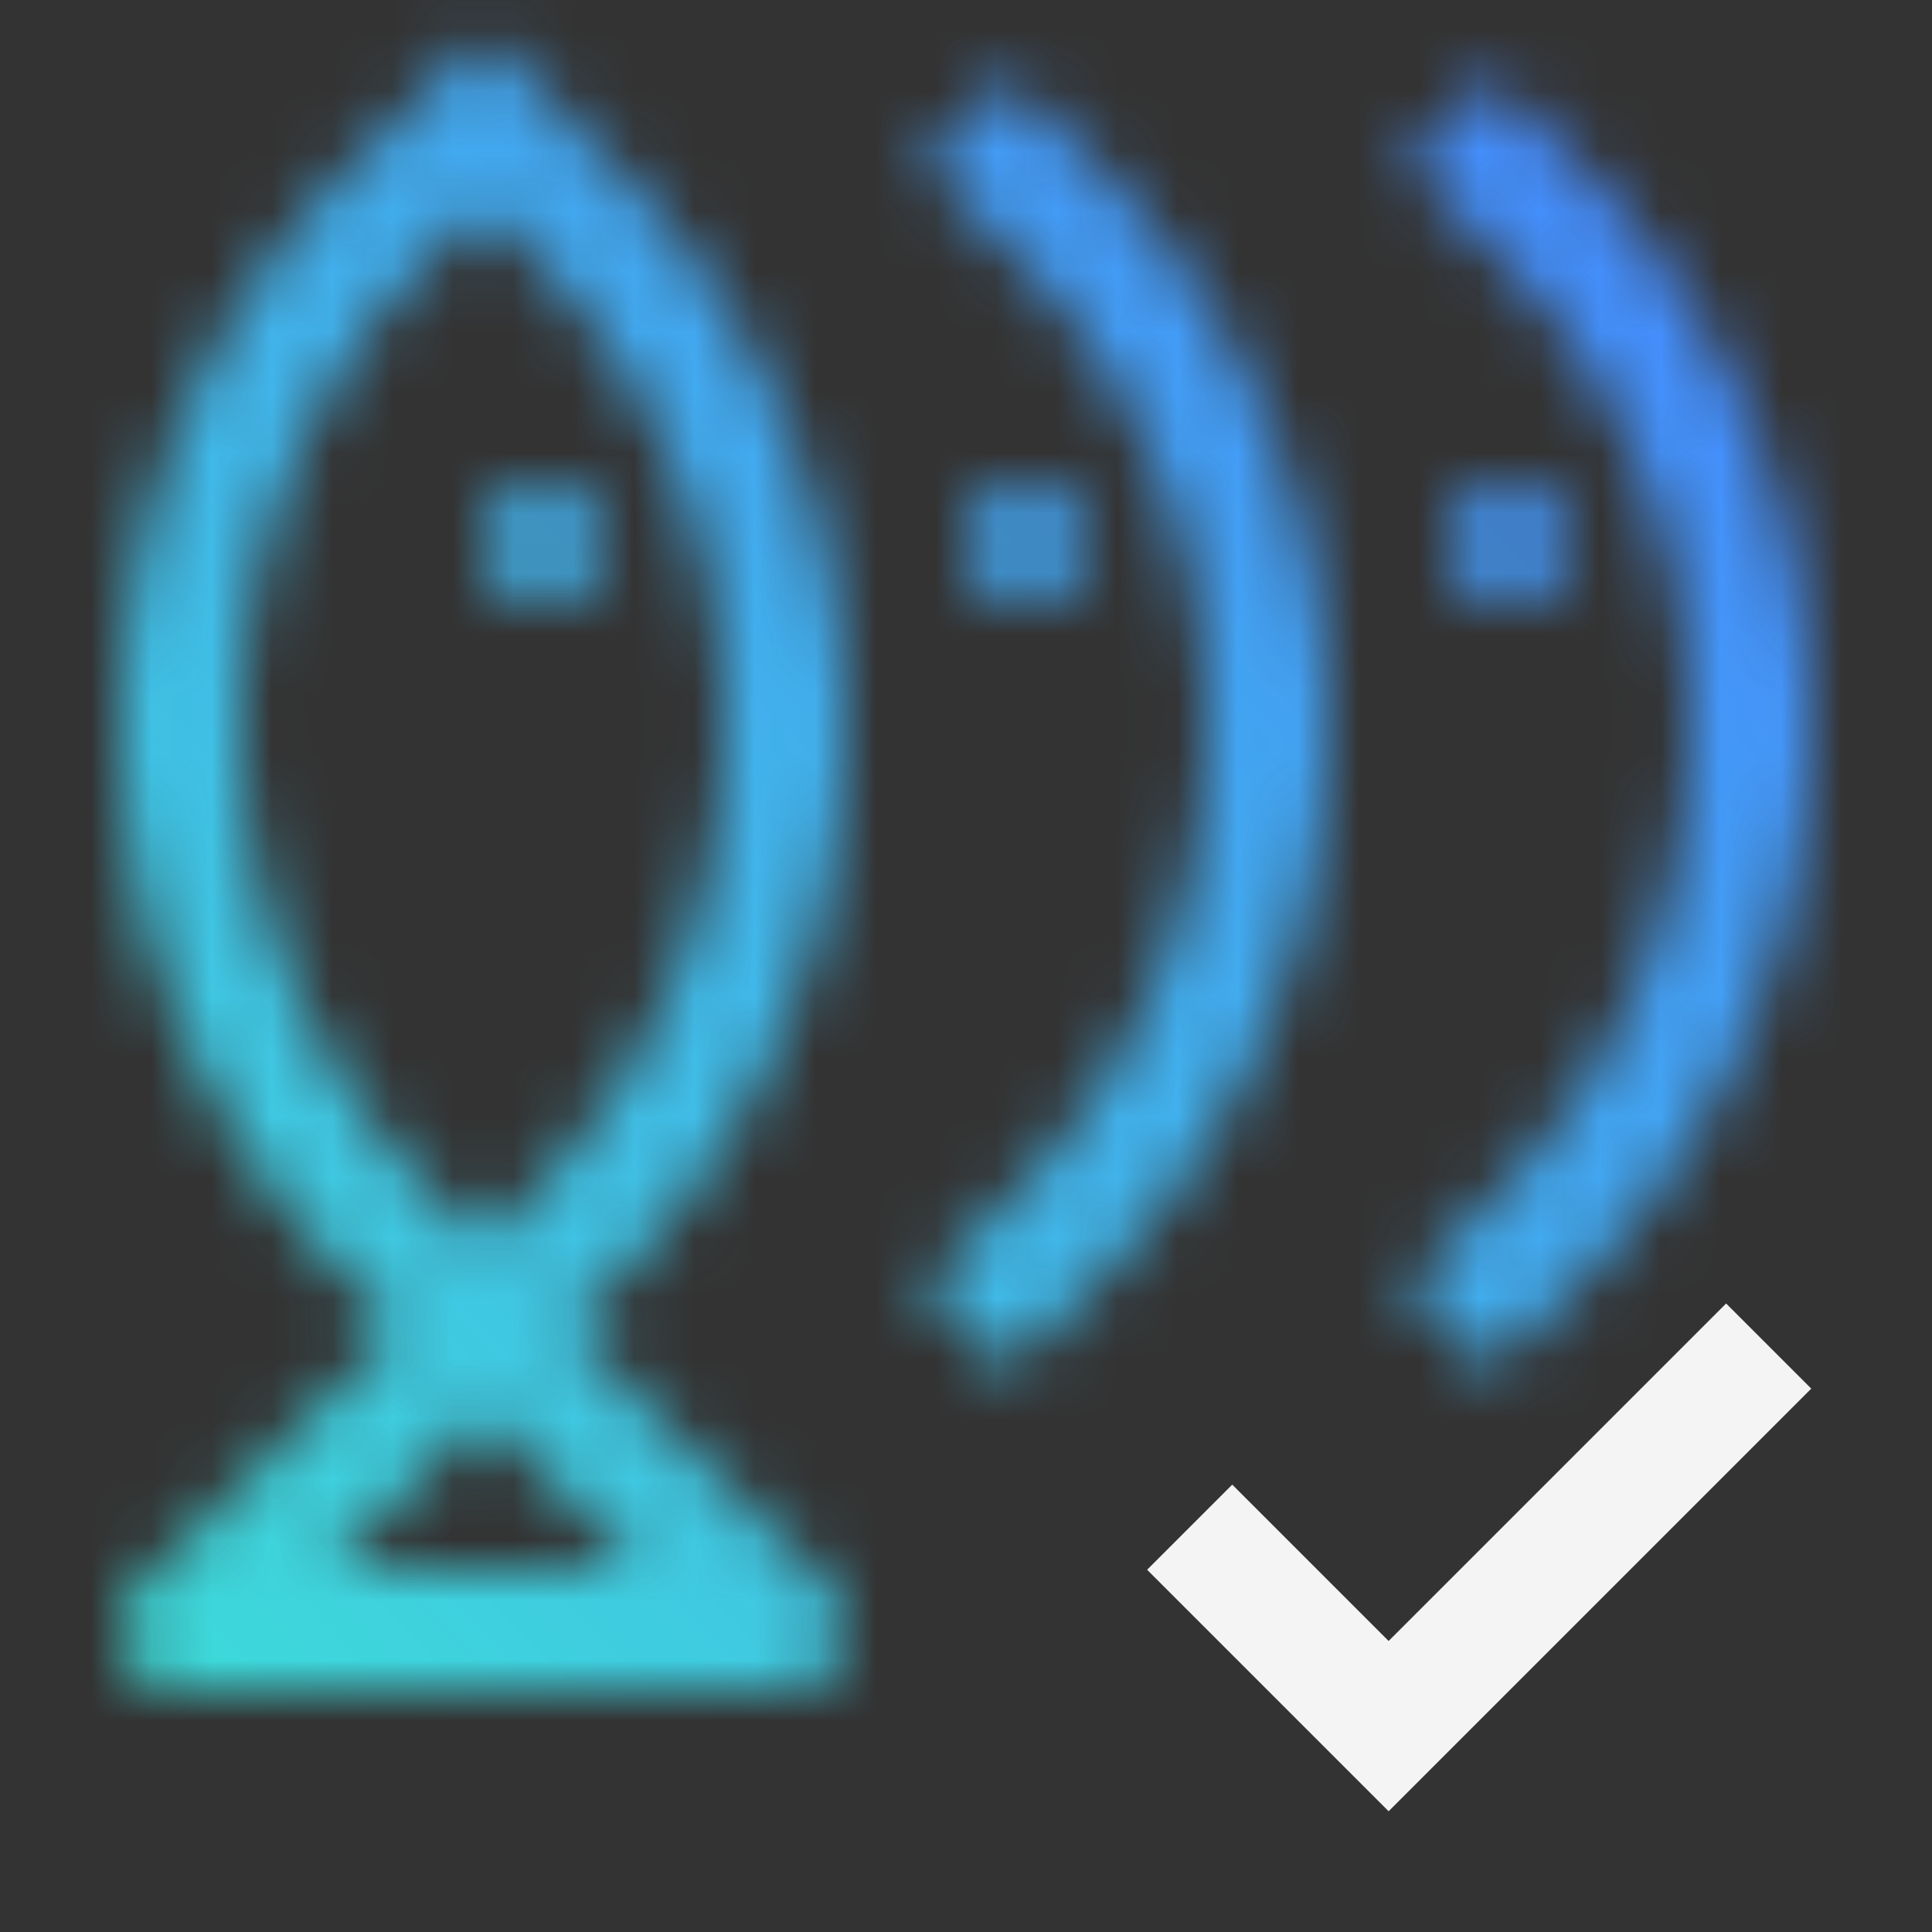 <svg xmlns="http://www.w3.org/2000/svg" xmlns:xlink="http://www.w3.org/1999/xlink" viewBox="0 0 32 32"><rect x="0" y="0" width="32" height="32" fill="#333333" stroke="none"/><defs><linearGradient id="linear-gradient" x1="18.646" y1="22.707" x2="18.646" y2="1.293" gradientUnits="userSpaceOnUse"><stop offset=".2"/><stop offset=".7" stop-color="#fff"/></linearGradient><linearGradient id="linear-gradient-2" x1="26.646" y1="22.707" x2="26.646" y2="1.293" xlink:href="#linear-gradient"/><linearGradient id="linear-gradient-3" y1="32" x2="32" gradientUnits="userSpaceOnUse"><stop offset=".1" stop-color="#3ddbd9"/><stop offset=".9" stop-color="#4589ff"/></linearGradient><style>.cls-1{fill:#fff}</style><mask id="mask" x="0" y="0" width="32" height="32" maskUnits="userSpaceOnUse"><circle class="cls-1" cx="9" cy="9" r="1"/><circle class="cls-1" cx="17" cy="9" r="1"/><circle class="cls-1" cx="25" cy="9" r="1"/><path d="M16.707 22.707l-1.414-1.414 1.464-1.464a11.072 11.072 0 000-15.658l-1.464-1.464 1.414-1.414 1.464 1.464a13.071 13.071 0 010 18.486z" fill="url(#linear-gradient)"/><path d="M24.707 22.707l-1.414-1.414 1.464-1.464a11.072 11.072 0 000-15.658l-1.464-1.464 1.414-1.414 1.464 1.464a13.071 13.071 0 010 18.486z" fill="url(#linear-gradient-2)"/><path class="cls-1" d="M9.414 22l.757-.757a13.071 13.071 0 000-18.486L8 .586 5.829 2.757a13.071 13.071 0 000 18.486l.757.757-4.293 4.293A1 1 0 003 28h10a1 1 0 00.707-1.707zM4 12a11 11 0 013.243-7.829L8 3.414l.757.757a11.072 11.072 0 010 15.658L8 20.586l-.757-.757A11 11 0 014 12zm1.414 14L8 23.414 10.586 26z"/></mask></defs><g id="Layer_2" data-name="Layer 2"><g id="Dark_theme_icons" data-name="Dark theme icons"><g mask="url(#mask)"><path fill="url(#linear-gradient-3)" d="M0 0h32v32H0z"/></g><path fill="#f4f4f4" d="M23 27.18l-2.59-2.59L19 26l4 4 7-7-1.41-1.41L23 27.18z"/></g></g></svg>
